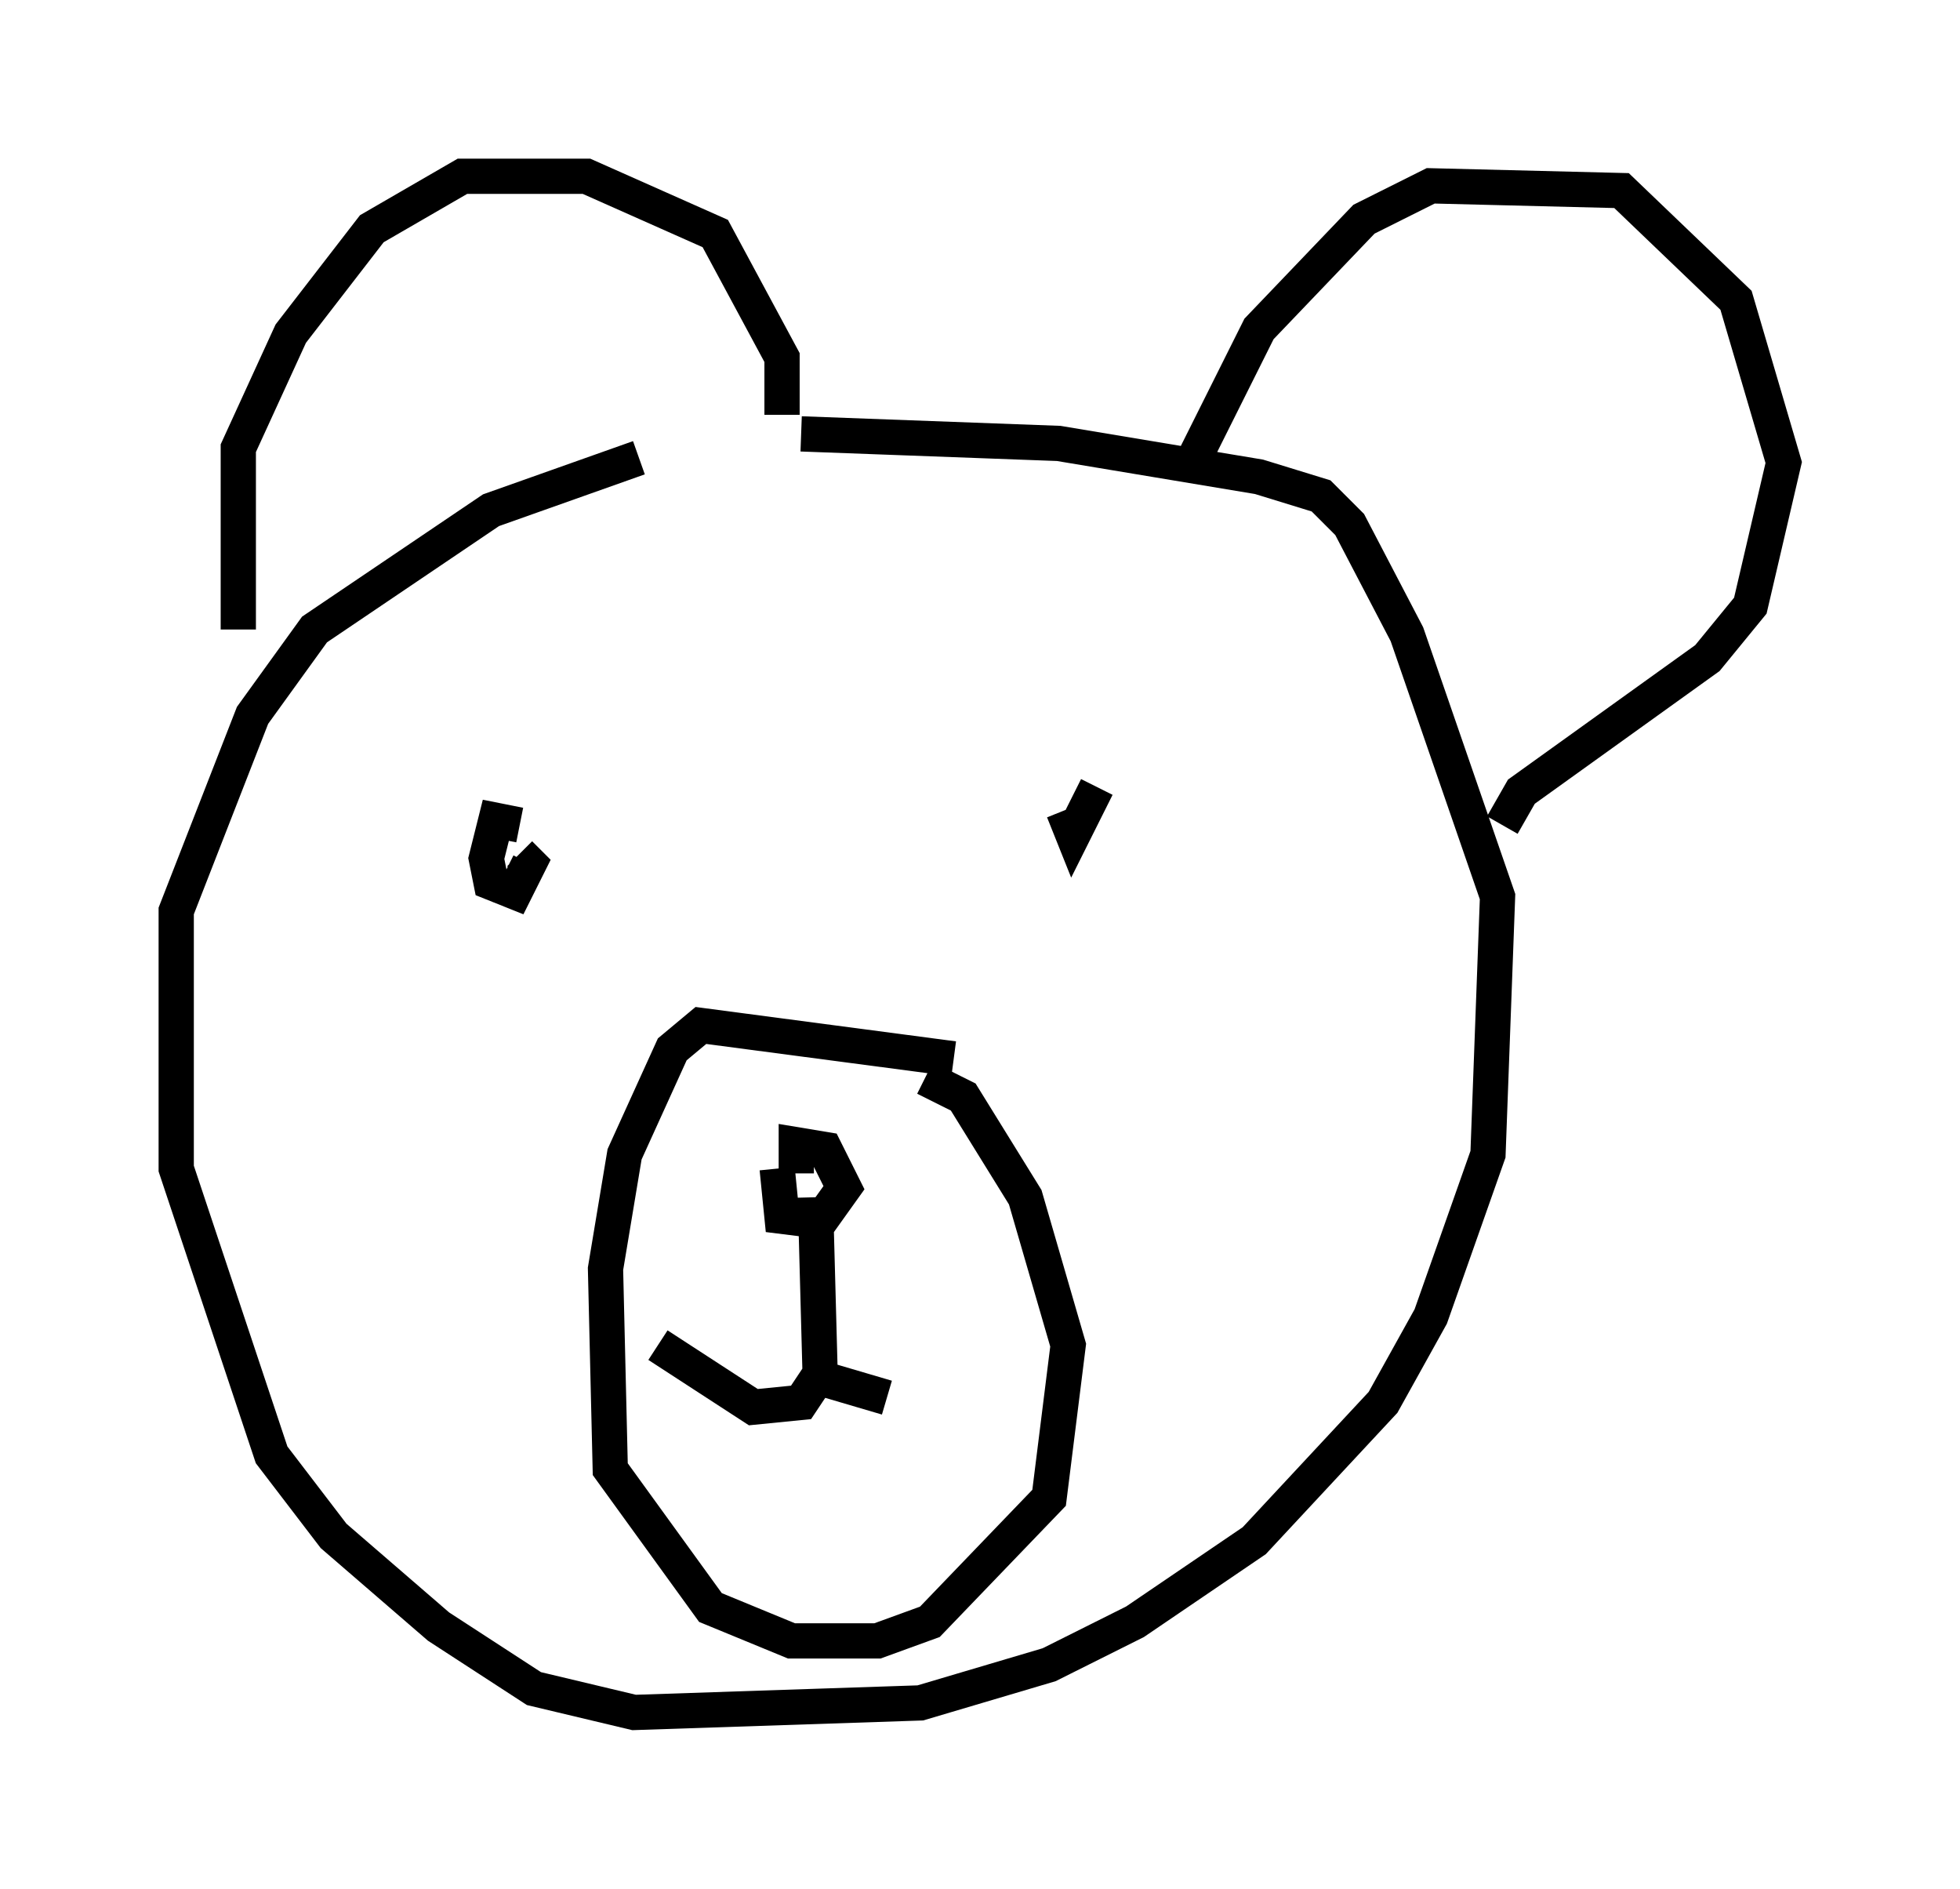 <?xml version="1.0" encoding="utf-8" ?>
<svg baseProfile="full" height="53.572" version="1.1" width="55.602" xmlns="http://www.w3.org/2000/svg" xmlns:ev="http://www.w3.org/2001/xml-events" xmlns:xlink="http://www.w3.org/1999/xlink"><defs /><rect fill="white" height="53.572" width="55.602" x="0" y="0" /><path d="M25.703, 12.442 m-7.578, 0.541 l-4.195, 1.488 -5.007, 3.383 l-1.759, 2.436 -2.165, 5.548 l0.0, 7.307 2.706, 8.119 l1.759, 2.3 2.977, 2.571 l2.706, 1.759 2.842, 0.677 l8.119, -0.271 3.654, -1.083 l2.436, -1.218 3.383, -2.3 l3.654, -3.924 1.353, -2.436 l1.624, -4.601 0.271, -7.307 l-2.571, -7.442 -1.624, -3.112 l-0.812, -0.812 -1.759, -0.541 l-5.683, -0.947 -7.307, -0.271 m-15.967, 5.548 l0.0, -5.142 1.488, -3.248 l2.3, -2.977 2.571, -1.488 l3.518, 0.0 3.654, 1.624 l1.894, 3.518 0.0, 1.624 m11.637, 1.353 l1.894, -3.789 2.977, -3.112 l1.894, -0.947 5.413, 0.135 l3.248, 3.112 1.353, 4.601 l-0.947, 4.059 -1.218, 1.488 l-5.277, 3.789 -0.541, 0.947 m-27.875, 0.0 l-0.677, -0.135 -0.271, 1.083 l0.135, 0.677 0.677, 0.271 l0.406, -0.812 -0.271, -0.271 m16.373, -1.894 l-0.677, 1.353 -0.271, -0.677 m-3.112, 7.036 l-7.172, -0.947 -0.812, 0.677 l-1.353, 2.977 -0.541, 3.248 l0.135, 5.683 2.842, 3.924 l2.3, 0.947 2.436, 0.0 l1.488, -0.541 3.383, -3.518 l0.541, -4.33 -1.218, -4.195 l-1.759, -2.842 -1.083, -0.541 m-4.195, 2.571 l0.135, 1.353 1.083, 0.135 l0.677, -0.947 -0.541, -1.083 l-0.812, -0.135 0.0, 0.812 m0.541, 0.677 l0.135, 5.007 -0.541, 0.812 l-1.353, 0.135 -2.706, -1.759 m4.195, 0.812 l2.3, 0.677 " fill="none" stroke="black" stroke-width="1" /></svg>
